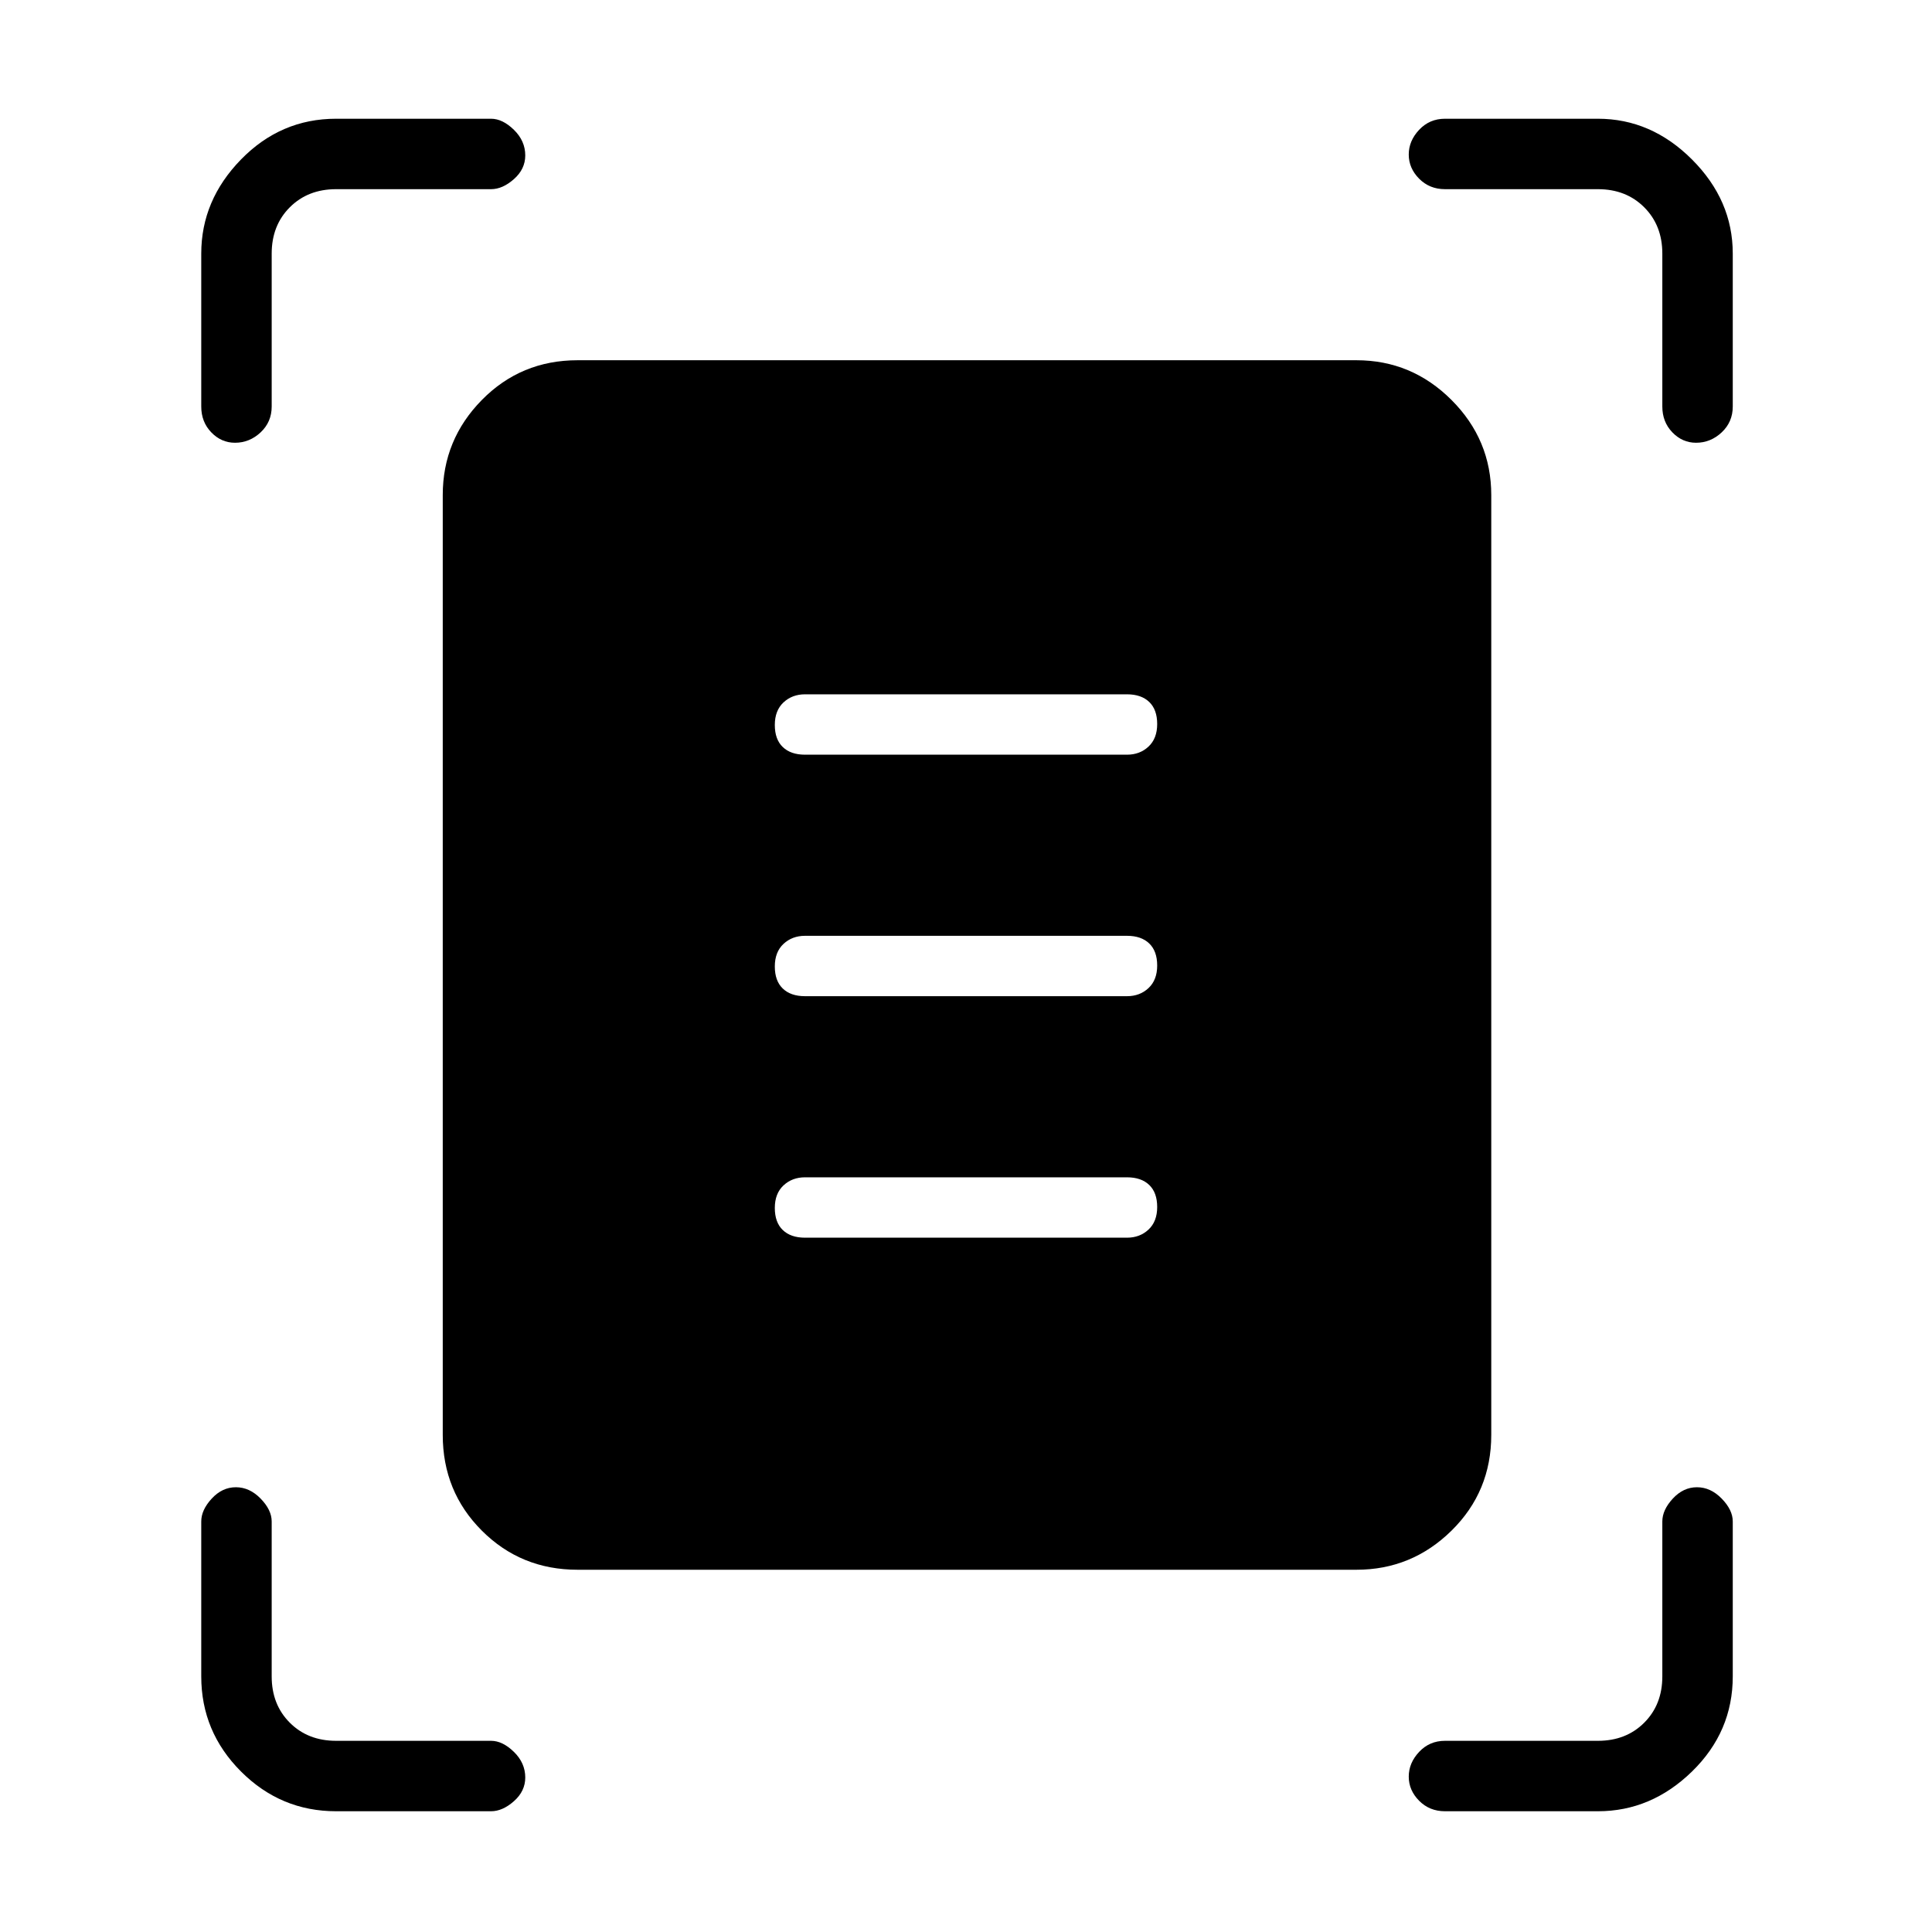 <svg xmlns="http://www.w3.org/2000/svg" height="48" viewBox="0 -960 960 960" width="48"><path d="M100-758v-76q0-26.5 19.75-46.75T167-901h77q5.72 0 11.36 5.5 5.64 5.51 5.64 12.73 0 6.8-5.64 11.78Q249.72-866 244-866h-77q-14 0-23 9t-9 23v76q0 7.67-5.5 12.84-5.51 5.16-12.73 5.16-6.8 0-11.78-5.16Q100-750.33 100-758Zm726 0v-76q0-14-9-23t-23-9h-76q-7.67 0-12.84-5.21-5.16-5.21-5.16-12t5.16-12.29q5.17-5.5 12.84-5.5h76q26.5 0 46.75 20.25T861-834v76q0 7.67-5.5 12.84-5.51 5.16-12.73 5.16-6.8 0-11.78-5.16Q826-750.33 826-758ZM100-127v-77q0-5.72 5.21-11.36t12-5.64q6.79 0 12.29 5.64 5.5 5.64 5.5 11.36v77q0 14 9 23t23 9h77q5.72 0 11.36 5.5Q261-83.99 261-76.77q0 6.8-5.64 11.78Q249.72-60 244-60h-77q-27.5 0-47.25-19.75T100-127Zm694 67h-76q-7.67 0-12.84-5.21-5.16-5.21-5.16-12t5.16-12.29Q710.33-95 718-95h76q14 0 23-9t9-23v-77q0-5.72 5.21-11.36t12-5.64q6.79 0 12.29 5.64 5.5 5.64 5.5 11.36v77q0 27.5-20.25 47.25T794-60ZM287-180q-28.14 0-47.57-19.43T220-247v-467q0-27.5 19.43-47.25T287-781h387q27.5 0 47.25 19.75T741-714v467q0 28.14-19.75 47.57T674-180H287Zm113-405h160q6.38 0 10.69-4.03t4.31-11.2q0-7.17-3.96-10.97-3.96-3.8-11.04-3.8H400q-6.37 0-10.69 4.03-4.31 4.03-4.31 11.2 0 7.17 3.96 10.97 3.96 3.8 11.04 3.8Zm0 120h160q6.38 0 10.69-4.03t4.31-11.2q0-7.17-3.96-10.97-3.96-3.8-11.04-3.8H400q-6.37 0-10.69 4.03-4.31 4.03-4.31 11.2 0 7.17 3.96 10.97 3.96 3.8 11.04 3.8Zm0 120h160q6.38 0 10.69-4.03t4.31-11.2q0-7.17-3.96-10.97-3.96-3.8-11.04-3.8H400q-6.37 0-10.69 4.03-4.31 4.03-4.31 11.2 0 7.17 3.96 10.97 3.96 3.8 11.04 3.8Z"/></svg>